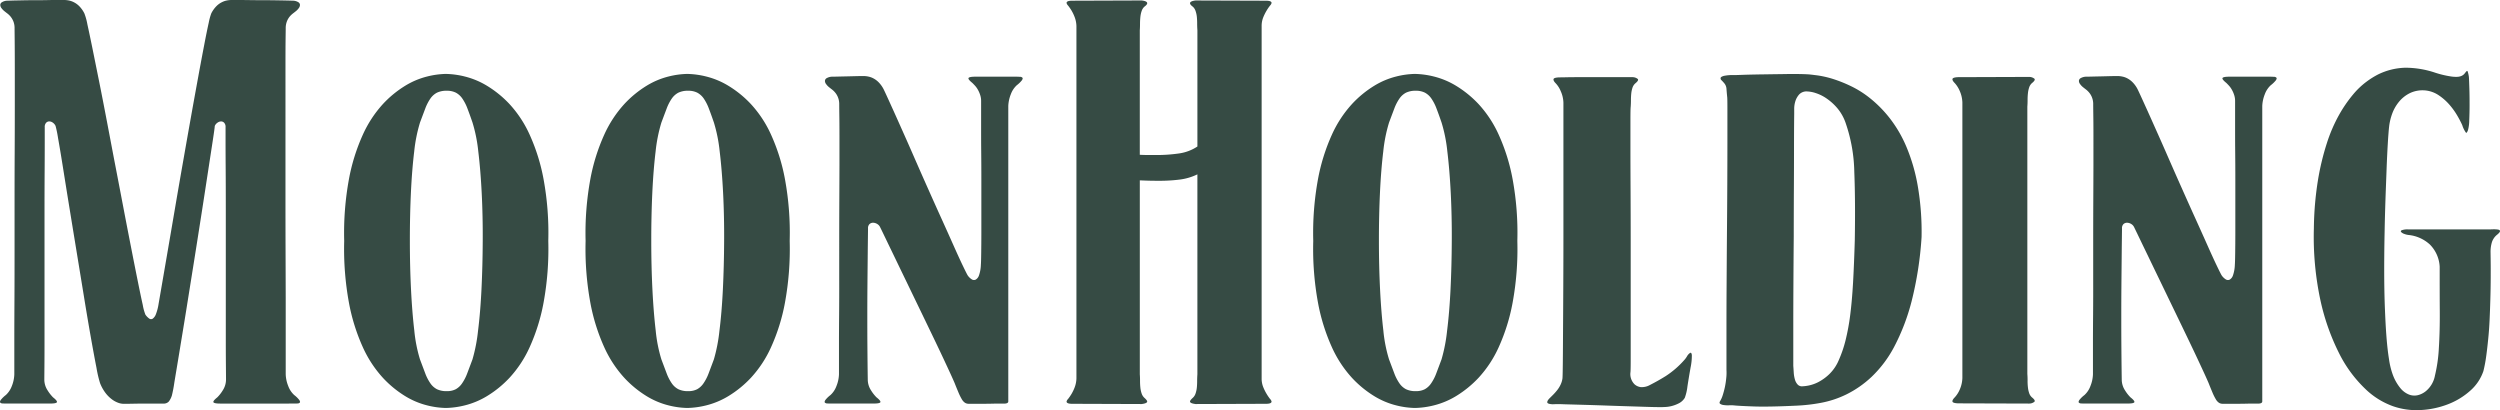 <svg xmlns="http://www.w3.org/2000/svg" width="601.185" height="98.636" viewBox="0 0 601.185 98.636"><defs><style>.a{fill:rgb(54,75,68);}</style></defs><g transform="translate(0.001 -1.441)"><g transform="translate(-0.001 1.441)"><path class="a" d="M16.819,2.663a14.394,14.394,0,0,1,.725,2.632c.328,1.492.737,3.422,1.217,5.785s1.024,5.072,1.638,8.114,1.234,6.271,1.884,9.67,1.3,6.879,1.989,10.442,1.351,7.032,1.995,10.413,1.264,6.569,1.854,9.582,1.117,5.663,1.579,7.95.848,4.142,1.164,5.54a11.882,11.882,0,0,0,.638,2.328,3.885,3.885,0,0,0,.883.913.744.744,0,0,0,.86.059,2.319,2.319,0,0,0,.778-1.082,11.492,11.492,0,0,0,.638-2.439Q35.6,67.145,36.6,61.319q1-5.809,1.995-11.659t1.995-11.518c.661-3.791,1.3-7.388,1.907-10.8s1.188-6.581,1.72-9.5,1.018-5.475,1.439-7.675S46.437,6.213,46.73,4.9a13.874,13.874,0,0,1,.614-2.24A6.924,6.924,0,0,1,48.537.972a4.917,4.917,0,0,1,1.3-.965,4.619,4.619,0,0,1,1.275-.445,5.763,5.763,0,0,1,1.053-.111h1.521c.8,0,1.72.006,2.767.023S58.622-.5,59.8-.5s2.293.012,3.323.029,1.919.035,2.632.053,1.152.035,1.3.035A2.6,2.6,0,0,1,68.31.007a.782.782,0,0,1,.357.638,1.33,1.33,0,0,1-.275.749,3.888,3.888,0,0,1-.608.661c-.222.187-.48.386-.772.608a5.118,5.118,0,0,0-.837.8,4.244,4.244,0,0,0-.661,1.164,4.488,4.488,0,0,0-.275,1.638q0,.377-.035,2.878c-.018,1.656-.023,3.843-.023,6.534V48.087q0,6.142.023,11.963t.035,11.056V89.462a8.246,8.246,0,0,0,.608,2.825,5.462,5.462,0,0,0,1.439,2.164A6.648,6.648,0,0,1,68.5,95.64c.181.281.228.48.14.614a.771.771,0,0,1-.585.222c-.292.018-.591.023-.883.023H49.508c-.965,0-1.5-.105-1.638-.3s.175-.6.913-1.193a8.83,8.83,0,0,0,1.3-1.656,4.77,4.77,0,0,0,.8-2.662c0-.187-.006-1.17-.023-2.96s-.029-4.083-.029-6.874V49.7q0-5.317-.029-9.588c-.023-2.843-.029-5.165-.029-6.979v-3.1a1.445,1.445,0,0,0-.333-1.059,1.016,1.016,0,0,0-.749-.322,1.483,1.483,0,0,0-.854.3,1.758,1.758,0,0,0-.661.807c0,.252-.152,1.357-.445,3.288s-.679,4.428-1.141,7.453-.983,6.447-1.579,10.249-1.2,7.687-1.831,11.635-1.246,7.81-1.849,11.577-1.17,7.154-1.661,10.161-.907,5.464-1.217,7.342a30.774,30.774,0,0,1-.591,3.1,4.785,4.785,0,0,1-.714,1.416,1.618,1.618,0,0,1-1.164.526H31.748c-1.129,0-2.223.006-3.288.029s-1.813.023-2.217.023a3.838,3.838,0,0,1-1.275-.246,5.834,5.834,0,0,1-1.527-.831,7.765,7.765,0,0,1-1.55-1.55,9.825,9.825,0,0,1-1.3-2.352,27.926,27.926,0,0,1-.854-3.662q-.588-2.992-1.363-7.365t-1.656-9.8q-.886-5.44-1.8-11c-.608-3.709-1.2-7.336-1.773-10.857s-1.076-6.681-1.521-9.471-.825-5.066-1.141-6.815A26.8,26.8,0,0,0,9.9,29.753a1.886,1.886,0,0,0-.667-.807,1.486,1.486,0,0,0-.86-.3,1.012,1.012,0,0,0-.743.322,1.446,1.446,0,0,0-.339,1.059v3.1c0,1.813-.006,4.136-.023,6.979S7.237,46.15,7.237,49.7V80.852c0,2.79-.006,5.078-.023,6.874s-.023,2.773-.023,2.96a4.724,4.724,0,0,0,.8,2.662A9.423,9.423,0,0,0,9.285,95c.743.591,1.053.989.918,1.193s-.679.3-1.632.3H-1.953c-.3,0-.6-.006-.889-.023a.766.766,0,0,1-.579-.222c-.094-.135-.047-.333.135-.614a6.947,6.947,0,0,1,1.223-1.188A5.588,5.588,0,0,0-.625,92.288a8.237,8.237,0,0,0,.6-2.825V80.325c0-2.656.018-5.733.035-9.219s.023-7.178.023-11.056V48.087q0-6.151.029-12.027t.029-11.1V15.678c0-2.691-.012-4.879-.029-6.534S.036,6.518.036,6.266A4.368,4.368,0,0,0-.239,4.628,4.408,4.408,0,0,0-.906,3.464a4.864,4.864,0,0,0-.831-.8c-.292-.222-.55-.421-.772-.608a3.916,3.916,0,0,1-.614-.661A1.33,1.33,0,0,1-3.4.644.774.774,0,0,1-3.035.007a2.591,2.591,0,0,1,1.24-.386c.117,0,.509-.012,1.193-.035S.9-.444,1.838-.467,3.8-.5,4.886-.5,7.009-.5,7.992-.526s1.837-.023,2.574-.023h1.439a5.756,5.756,0,0,1,1.047.111,4.554,4.554,0,0,1,1.275.445,4.94,4.94,0,0,1,1.3.965,6.761,6.761,0,0,1,1.188,1.691" transform="translate(3.468 0.549)"/></g><g transform="translate(82.759 19.216)"><path class="a" d="M40.7,33.347V33.4a71.338,71.338,0,0,1-1.141,14.736,46.181,46.181,0,0,1-3.352,10.723,27.538,27.538,0,0,1-4.785,7.283A25.6,25.6,0,0,1,25.96,70.6a19.163,19.163,0,0,1-5.37,2.24,20.479,20.479,0,0,1-4.539.614,19.914,19.914,0,0,1-4.458-.614A18.885,18.885,0,0,1,6.275,70.6,25.37,25.37,0,0,1,.87,66.142a27.94,27.94,0,0,1-4.762-7.283A46.464,46.464,0,0,1-7.243,48.136,71.747,71.747,0,0,1-8.384,33.4v-.222A71.747,71.747,0,0,1-7.243,18.442,46.41,46.41,0,0,1-3.892,7.725,27.979,27.979,0,0,1,.87.436,25.37,25.37,0,0,1,6.275-4.021a18.885,18.885,0,0,1,5.318-2.24,19.914,19.914,0,0,1,4.458-.614,20.479,20.479,0,0,1,4.539.614,19.163,19.163,0,0,1,5.37,2.24A25.6,25.6,0,0,1,31.424.436a27.576,27.576,0,0,1,4.785,7.289,46.128,46.128,0,0,1,3.352,10.717A71.338,71.338,0,0,1,40.7,33.178v.053ZM22.474,4.818q-.667-1.939-1.217-3.375A11.016,11.016,0,0,0,20.034-.944a4.438,4.438,0,0,0-1.55-1.416,4.723,4.723,0,0,0-2.211-.468,5.2,5.2,0,0,0-2.357.468A4.452,4.452,0,0,0,12.342-.944a11.012,11.012,0,0,0-1.228,2.387q-.544,1.439-1.269,3.375a36.642,36.642,0,0,0-1.386,6.92q-.544,4.493-.8,10.027T7.41,33.347q0,6.028.275,11.577t.8,10a34.822,34.822,0,0,0,1.357,6.844c.486,1.287.907,2.416,1.269,3.375a10.956,10.956,0,0,0,1.228,2.381,4.4,4.4,0,0,0,1.574,1.416,5.124,5.124,0,0,0,2.357.468,4.507,4.507,0,0,0,2.188-.468,4.494,4.494,0,0,0,1.515-1.416A10.956,10.956,0,0,0,21.2,65.141c.363-.959.79-2.088,1.269-3.375A39.124,39.124,0,0,0,23.8,54.922q.562-4.458.831-10t.3-11.577q.035-6.037-.246-11.583T23.86,11.738a36.179,36.179,0,0,0-1.386-6.92" transform="translate(8.392 6.876)"/></g><g transform="translate(140.81 19.216)"><path class="a" d="M40.7,33.347V33.4a71.338,71.338,0,0,1-1.141,14.736,46.181,46.181,0,0,1-3.352,10.723,27.538,27.538,0,0,1-4.785,7.283A25.6,25.6,0,0,1,25.96,70.6a19.163,19.163,0,0,1-5.37,2.24,20.479,20.479,0,0,1-4.539.614,19.914,19.914,0,0,1-4.458-.614A18.885,18.885,0,0,1,6.275,70.6,25.37,25.37,0,0,1,.87,66.142a27.94,27.94,0,0,1-4.762-7.283A46.464,46.464,0,0,1-7.243,48.136,71.747,71.747,0,0,1-8.384,33.4v-.222A71.747,71.747,0,0,1-7.243,18.442,46.41,46.41,0,0,1-3.892,7.725,27.979,27.979,0,0,1,.87.436,25.37,25.37,0,0,1,6.275-4.021a18.885,18.885,0,0,1,5.318-2.24,19.914,19.914,0,0,1,4.458-.614,20.479,20.479,0,0,1,4.539.614,19.163,19.163,0,0,1,5.37,2.24A25.6,25.6,0,0,1,31.424.436a27.576,27.576,0,0,1,4.785,7.289,46.128,46.128,0,0,1,3.352,10.717A71.338,71.338,0,0,1,40.7,33.178v.053ZM22.474,4.818q-.667-1.939-1.217-3.375A11.289,11.289,0,0,0,20.04-.944,4.5,4.5,0,0,0,18.484-2.36a4.723,4.723,0,0,0-2.211-.468,5.2,5.2,0,0,0-2.357.468A4.452,4.452,0,0,0,12.342-.944a11.012,11.012,0,0,0-1.228,2.387q-.544,1.439-1.269,3.375a36.642,36.642,0,0,0-1.386,6.92q-.544,4.493-.8,10.027T7.41,33.347q0,6.028.275,11.577t.8,10a34.822,34.822,0,0,0,1.357,6.844c.486,1.287.907,2.416,1.269,3.375a10.956,10.956,0,0,0,1.228,2.381,4.4,4.4,0,0,0,1.574,1.416,5.124,5.124,0,0,0,2.357.468,4.507,4.507,0,0,0,2.188-.468,4.494,4.494,0,0,0,1.515-1.416A10.956,10.956,0,0,0,21.2,65.141c.363-.959.79-2.088,1.269-3.375A39.124,39.124,0,0,0,23.8,54.922q.562-4.458.831-10t.3-11.577q.035-6.037-.246-11.583T23.86,11.738a36.179,36.179,0,0,0-1.386-6.92" transform="translate(8.392 6.876)"/></g><g transform="translate(198.304 19.722)"><path class="a" d="M2.858,59.469V52.215q0-3.1.035-7.149t.023-8.558V27.236q0-4.773.023-9.307t.035-8.617V2.082q0-3.15-.035-5.154C2.923-4.4,2.917-5.2,2.917-5.453a4.332,4.332,0,0,0-.281-1.632,4.108,4.108,0,0,0-.667-1.164,4.624,4.624,0,0,0-.825-.8C.852-9.273.588-9.477.366-9.665a3.547,3.547,0,0,1-.608-.667,1.271,1.271,0,0,1-.275-.743.79.79,0,0,1,.357-.638A2.821,2.821,0,0,1,1.086-12.1c.187,0,.632-.006,1.328-.023s1.474-.035,2.3-.053,1.638-.041,2.416-.059,1.328-.023,1.661-.023a5.866,5.866,0,0,1,1.053.111,4.56,4.56,0,0,1,1.269.439,5.1,5.1,0,0,1,1.3.971A6.812,6.812,0,0,1,13.61-9.05c.181.369.6,1.264,1.246,2.685S16.3-3.189,17.231-1.1s1.977,4.417,3.106,7,2.281,5.212,3.463,7.868,2.34,5.253,3.487,7.78,2.17,4.809,3.077,6.844,1.667,3.7,2.3,5.013,1.012,2.077,1.164,2.3a3.43,3.43,0,0,0,.936.913.975.975,0,0,0,.971.082,1.856,1.856,0,0,0,.8-1.047,8.565,8.565,0,0,0,.445-2.5c.041-.55.064-1.509.082-2.878s.035-2.983.035-4.85v-12.9c0-2.276-.012-4.475-.035-6.622s-.023-4.077-.023-5.815v-6.37a4.467,4.467,0,0,0-.222-1.41,6.659,6.659,0,0,0-.556-1.275,5.171,5.171,0,0,0-.714-.994c-.263-.281-.462-.491-.614-.638q-1.106-.9-.913-1.193c.129-.2.673-.31,1.632-.31h9.863c.292,0,.591.018.889.035a.745.745,0,0,1,.579.222c.094.129.047.333-.135.608a7.043,7.043,0,0,1-1.228,1.188,5.535,5.535,0,0,0-1.433,2.159,8.6,8.6,0,0,0-.614,2.831V65.98q0,.465-.772.526c-1.293,0-2.4.006-3.323.029s-1.884.023-2.884.023H34.1a1.688,1.688,0,0,1-.942-.246,2.579,2.579,0,0,1-.749-.831,13.024,13.024,0,0,1-.778-1.55c-.269-.643-.6-1.433-.959-2.352-.193-.445-.573-1.316-1.17-2.609s-1.31-2.831-2.159-4.627-1.79-3.75-2.825-5.9-2.077-4.3-3.13-6.482-2.077-4.305-3.077-6.37-1.889-3.925-2.685-5.563-1.451-3.007-1.966-4.077-.813-1.679-.889-1.825a1.762,1.762,0,0,0-.714-.807,1.958,1.958,0,0,0-1.006-.3,1.232,1.232,0,0,0-.854.328A1.364,1.364,0,0,0,9.843,24.4c0,.333-.012,1.152-.029,2.463s-.035,2.942-.053,4.873S9.72,35.876,9.7,38.316s-.029,4.943-.029,7.535S9.679,51,9.7,53.572s.047,4.937.082,7.119a4.77,4.77,0,0,0,.8,2.662,9.081,9.081,0,0,0,1.3,1.656Q13,65.895,12.8,66.2c-.129.2-.673.3-1.632.3H.922c-.292,0-.591-.006-.883-.023a.781.781,0,0,1-.585-.222c-.088-.135-.041-.333.14-.614A6.648,6.648,0,0,1,.811,64.459,5.462,5.462,0,0,0,2.25,62.294a8.246,8.246,0,0,0,.608-2.825" transform="translate(0.589 12.262)"/></g><g transform="translate(256.48 1.553)"><path class="a" d="M22.615,35.7a39.187,39.187,0,0,1-5.236.3c-.661,0-1.363-.006-2.1-.023s-1.515-.047-2.328-.082V82.538c.041.521.053,1.053.053,1.609a15.915,15.915,0,0,0,.082,1.609,6.313,6.313,0,0,0,.31,1.41,2.431,2.431,0,0,0,.661,1.03c.445.4.667.7.667.883,0,.292-.445.5-1.328.608l-16.731-.058c-.883,0-1.328-.181-1.328-.55a1.312,1.312,0,0,1,.357-.608A12,12,0,0,0-3.5,87.306a10.063,10.063,0,0,0,.8-1.667,6.538,6.538,0,0,0,.409-2.1V-1.22A6.57,6.57,0,0,0-2.7-3.32a10.294,10.294,0,0,0-.8-1.667,11.827,11.827,0,0,0-.807-1.158,1.321,1.321,0,0,1-.357-.614c0-.363.445-.544,1.328-.544L13.4-7.362c.883.105,1.328.328,1.328.661,0,.222-.222.5-.667.831a2.361,2.361,0,0,0-.661,1.03,6.188,6.188,0,0,0-.31,1.4A16.24,16.24,0,0,0,13-1.8c0,.573-.012,1.1-.053,1.585V29.749c.667.035,1.3.053,1.907.053h1.749a37.6,37.6,0,0,0,5.844-.386A10.669,10.669,0,0,0,26.8,27.755V-.213c-.035-.486-.058-1.012-.058-1.585a16.287,16.287,0,0,0-.076-1.638,6.188,6.188,0,0,0-.31-1.4,2.361,2.361,0,0,0-.661-1.03c-.445-.328-.667-.608-.667-.831,0-.333.445-.556,1.328-.661L43.306-7.3c.883,0,1.328.181,1.328.544a1.321,1.321,0,0,1-.357.614,10.952,10.952,0,0,0-.8,1.158,11.954,11.954,0,0,0-.837,1.667,5.5,5.5,0,0,0-.392,2.1V83.539a5.483,5.483,0,0,0,.392,2.1,11.639,11.639,0,0,0,.837,1.667,11.108,11.108,0,0,0,.8,1.164,1.312,1.312,0,0,1,.357.608c0,.369-.445.55-1.328.55l-16.953.058c-.883-.111-1.328-.316-1.328-.608,0-.187.222-.48.667-.883a2.431,2.431,0,0,0,.661-1.03,6.313,6.313,0,0,0,.31-1.41,15.944,15.944,0,0,0,.076-1.609c0-.556.023-1.088.058-1.609V34.453A13.619,13.619,0,0,1,22.615,35.7" transform="translate(4.663 7.362)"/></g><g transform="translate(315.791 19.216)"><path class="a" d="M40.7,33.347V33.4a71.338,71.338,0,0,1-1.141,14.736,46.181,46.181,0,0,1-3.352,10.723,27.538,27.538,0,0,1-4.785,7.283A25.749,25.749,0,0,1,25.96,70.6a19.163,19.163,0,0,1-5.37,2.24,20.479,20.479,0,0,1-4.539.614,19.914,19.914,0,0,1-4.458-.614A18.885,18.885,0,0,1,6.275,70.6,25.37,25.37,0,0,1,.87,66.142a27.94,27.94,0,0,1-4.762-7.283A46.464,46.464,0,0,1-7.243,48.136,71.747,71.747,0,0,1-8.384,33.4v-.222A71.747,71.747,0,0,1-7.243,18.442,46.41,46.41,0,0,1-3.892,7.725,27.979,27.979,0,0,1,.87.436,25.37,25.37,0,0,1,6.275-4.021a18.885,18.885,0,0,1,5.318-2.24,19.914,19.914,0,0,1,4.458-.614,20.479,20.479,0,0,1,4.539.614,19.163,19.163,0,0,1,5.37,2.24A25.749,25.749,0,0,1,31.424.436a27.576,27.576,0,0,1,4.785,7.289,46.128,46.128,0,0,1,3.352,10.717A71.338,71.338,0,0,1,40.7,33.178v.053ZM22.474,4.818q-.667-1.939-1.217-3.375A11.016,11.016,0,0,0,20.034-.944a4.438,4.438,0,0,0-1.55-1.416,4.723,4.723,0,0,0-2.211-.468,5.2,5.2,0,0,0-2.357.468A4.452,4.452,0,0,0,12.342-.944a11.012,11.012,0,0,0-1.228,2.387q-.544,1.439-1.269,3.375a36.179,36.179,0,0,0-1.386,6.92q-.544,4.493-.8,10.027T7.41,33.347q0,6.028.275,11.577t.8,10a34.4,34.4,0,0,0,1.357,6.844c.486,1.287.907,2.416,1.269,3.375a10.956,10.956,0,0,0,1.228,2.381,4.4,4.4,0,0,0,1.574,1.416,5.124,5.124,0,0,0,2.357.468,4.507,4.507,0,0,0,2.188-.468,4.494,4.494,0,0,0,1.515-1.416A10.956,10.956,0,0,0,21.2,65.141c.363-.959.79-2.088,1.269-3.375A39.124,39.124,0,0,0,23.8,54.922q.562-4.458.831-10t.3-11.577q.035-6.037-.246-11.583T23.86,11.738a36.179,36.179,0,0,0-1.386-6.92" transform="translate(8.392 6.876)"/></g><g transform="translate(372.076 19.997)"><path class="a" d="M1.105,65.216c-.848-.041-1.293-.187-1.328-.445s.146-.591.55-1c.187-.181.445-.445.778-.772s.667-.7.994-1.106a6.729,6.729,0,0,0,.86-1.363,5.089,5.089,0,0,0,.474-1.579c.035-.515.064-1.831.082-3.925.023-2.112.035-4.721.053-7.839s.041-6.6.058-10.448S3.656,29,3.656,25.051V-7.3a7.271,7.271,0,0,0-.643-2.773,6.306,6.306,0,0,0-1.188-1.878c-.409-.409-.591-.737-.55-1s.474-.4,1.328-.445c.4,0,.959-.006,1.656-.023s1.72-.029,3.054-.029H20.27A2.011,2.011,0,0,1,21.545-13c.187.222-.018.567-.608,1.053a2.418,2.418,0,0,0-.667,1.018,6.717,6.717,0,0,0-.3,1.416,16.2,16.2,0,0,0-.076,1.638c0,.573-.023,1.094-.058,1.574-.041.263-.064,1.34-.064,3.241V4.249c0,2.972.018,6.312.035,10.027s.029,7.511.029,11.378V54.388c0,1.9-.023,2.954-.064,3.176a3.461,3.461,0,0,0,.971,2.831,2.723,2.723,0,0,0,1.5.69,3.958,3.958,0,0,0,2.24-.521c1.182-.6,2.445-1.3,3.791-2.141a21.439,21.439,0,0,0,4.346-3.738,5.3,5.3,0,0,0,.749-.994,2.324,2.324,0,0,1,.755-.831c.216-.111.357.064.415.526a14.012,14.012,0,0,1-.31,3.019q-.439,2.492-.749,4.516a11.609,11.609,0,0,1-.638,2.744,3.581,3.581,0,0,1-1.6,1.4,7.851,7.851,0,0,1-3.323.813c-.4.029-1.293.029-2.662,0s-2.983-.088-4.844-.146-3.837-.117-5.926-.193-4.066-.14-5.932-.193-3.481-.1-4.838-.135a25.434,25.434,0,0,0-2.609,0" transform="translate(0.228 13.447)"/></g><g transform="translate(413.506 19.234)"><path class="a" d="M40.278,32.5a84.691,84.691,0,0,1-2.4,15.461A50.532,50.532,0,0,1,33.691,58.9a28.077,28.077,0,0,1-5.405,7.2,24.906,24.906,0,0,1-6.06,4.235,23.709,23.709,0,0,1-6.177,2.047,41.149,41.149,0,0,1-5.733.667q-6.923.333-10.553.193c-2.416-.088-3.943-.176-4.569-.246A7.669,7.669,0,0,0-6,72.969a6.4,6.4,0,0,1-1.275-.059,1.82,1.82,0,0,1-.883-.3c-.2-.14-.193-.386.029-.714a6.791,6.791,0,0,0,.608-1.416c.181-.573.351-1.2.5-1.884A20.028,20.028,0,0,0-6.7,66.488a11.323,11.323,0,0,0,.058-2.018V54.636c0-2.825.006-6.125.029-9.915s.047-7.891.082-12.326q.061-6.818.088-12.852T-6.416,8.96V1.7c0-1.8-.018-2.779-.058-2.931-.07-.7-.123-1.328-.164-1.884a2.315,2.315,0,0,0-.6-1.439c-.193-.222-.386-.439-.591-.638a.6.6,0,0,1-.216-.585c.058-.181.31-.333.772-.468a10.227,10.227,0,0,1,2.41-.193c.445,0,1.129-.023,2.053-.058s1.966-.058,3.13-.082S2.71-6.612,4-6.635s2.545-.029,3.744-.053,2.281-.018,3.235,0,1.726.047,2.27.088q.562.053,2.053.246a23.6,23.6,0,0,1,3.522.8A32.82,32.82,0,0,1,23.249-3.8,24.008,24.008,0,0,1,28.063-.733,29.105,29.105,0,0,1,32.72,4.058a30.481,30.481,0,0,1,3.96,6.874,43.381,43.381,0,0,1,2.685,9.33,65.407,65.407,0,0,1,.913,12.185ZM11.7,68.395a9.408,9.408,0,0,0,1.445-.187,9.039,9.039,0,0,0,2.322-.831A11.4,11.4,0,0,0,18.1,65.464a10.2,10.2,0,0,0,2.3-3.434A28.789,28.789,0,0,0,22,57.321a52.69,52.69,0,0,0,1.111-6.037q.439-3.431.69-7.845.246-4.4.415-10.155.158-9.486-.117-16.4A38.051,38.051,0,0,0,22.055,5.193a11.1,11.1,0,0,0-2.047-3.68A13.075,13.075,0,0,0,17.4-.838,9.954,9.954,0,0,0,14.8-2.119a7.469,7.469,0,0,0-2.047-.386,2.415,2.415,0,0,0-1.907.72A4.452,4.452,0,0,0,9.923-.148a6.231,6.231,0,0,0-.275,1.8V2.871Q9.6,6.749,9.6,11.4q0,3.984-.029,9.36T9.537,32.336q-.053,6.37-.082,11.887t-.029,9.635v9.611c.041.515.076,1.071.111,1.661a7.711,7.711,0,0,0,.281,1.638,2.908,2.908,0,0,0,.667,1.217,1.4,1.4,0,0,0,1.211.409" transform="translate(8.305 6.701)"/></g><g transform="translate(469.512 19.939)"><path class="a" d="M14.976,60.531a14.2,14.2,0,0,0,.082,1.6,6.3,6.3,0,0,0,.3,1.416,2.375,2.375,0,0,0,.661,1.024c.6.48.8.831.614,1.053a1.978,1.978,0,0,1-1.275.445l-17.117-.053c-.842-.041-1.287-.187-1.328-.445s.152-.591.556-1A6.59,6.59,0,0,0-1.333,62.7,7.494,7.494,0,0,0-.7,59.917V-6.333A7.46,7.46,0,0,0-1.333-9.1a6.763,6.763,0,0,0-1.193-1.889c-.4-.4-.6-.737-.556-.989s.486-.409,1.328-.445l17.117-.059a2.011,2.011,0,0,1,1.275.445c.181.222-.018.573-.614,1.047a2.431,2.431,0,0,0-.661,1.03,6.317,6.317,0,0,0-.3,1.41,14.688,14.688,0,0,0-.082,1.638c0,.573-.018,1.1-.058,1.579v64.26c.041.515.058,1.047.058,1.6" transform="translate(3.088 12.481)"/></g><g transform="translate(499.853 19.722)"><path class="a" d="M2.858,59.469V52.215q0-3.1.035-7.149t.023-8.558V27.236q0-4.773.023-9.307t.035-8.617V2.082q0-3.15-.035-5.154C2.923-4.4,2.917-5.2,2.917-5.453a4.332,4.332,0,0,0-.281-1.632,4.108,4.108,0,0,0-.667-1.164,4.624,4.624,0,0,0-.825-.8C.852-9.273.588-9.477.366-9.665a3.547,3.547,0,0,1-.608-.667,1.271,1.271,0,0,1-.275-.743.79.79,0,0,1,.357-.638A2.821,2.821,0,0,1,1.086-12.1c.187,0,.632-.006,1.328-.023s1.474-.035,2.3-.053,1.638-.041,2.416-.059,1.328-.023,1.661-.023a5.866,5.866,0,0,1,1.053.111,4.56,4.56,0,0,1,1.269.439,5.1,5.1,0,0,1,1.3.971A6.812,6.812,0,0,1,13.61-9.05c.181.369.6,1.264,1.246,2.685S16.3-3.189,17.231-1.1s1.977,4.417,3.106,7,2.281,5.212,3.463,7.868,2.34,5.253,3.487,7.78,2.17,4.809,3.077,6.844,1.667,3.7,2.3,5.013,1.012,2.077,1.164,2.3a3.43,3.43,0,0,0,.936.913.975.975,0,0,0,.971.082,1.856,1.856,0,0,0,.8-1.047,8.565,8.565,0,0,0,.445-2.5c.041-.55.064-1.509.082-2.878s.035-2.983.035-4.85v-12.9c0-2.276-.012-4.475-.035-6.622s-.023-4.077-.023-5.815v-6.37a4.467,4.467,0,0,0-.222-1.41,6.659,6.659,0,0,0-.556-1.275,5.171,5.171,0,0,0-.714-.994c-.263-.281-.462-.491-.614-.638q-1.106-.9-.913-1.193c.129-.2.673-.31,1.632-.31h9.863c.292,0,.591.018.889.035a.745.745,0,0,1,.579.222c.094.129.047.333-.135.608a7.043,7.043,0,0,1-1.228,1.188,5.535,5.535,0,0,0-1.433,2.159,8.6,8.6,0,0,0-.614,2.831V65.98q0,.465-.772.526c-1.293,0-2.4.006-3.323.029s-1.884.023-2.884.023H34.1a1.688,1.688,0,0,1-.942-.246,2.579,2.579,0,0,1-.749-.831,13.024,13.024,0,0,1-.778-1.55c-.269-.643-.6-1.433-.959-2.352-.193-.445-.573-1.316-1.17-2.609s-1.31-2.831-2.159-4.627-1.79-3.75-2.825-5.9-2.077-4.3-3.13-6.482-2.077-4.305-3.077-6.37-1.889-3.925-2.685-5.563-1.451-3.007-1.966-4.077-.813-1.679-.883-1.825a1.809,1.809,0,0,0-.72-.807,1.958,1.958,0,0,0-1.006-.3,1.232,1.232,0,0,0-.854.328A1.364,1.364,0,0,0,9.843,24.4c0,.333-.012,1.152-.029,2.463s-.035,2.942-.053,4.873S9.72,35.876,9.7,38.316s-.029,4.943-.029,7.535S9.679,51,9.7,53.572s.047,4.937.082,7.119a4.77,4.77,0,0,0,.8,2.662,9.081,9.081,0,0,0,1.3,1.656Q13,65.895,12.8,66.2c-.129.2-.673.3-1.632.3H.922c-.292,0-.591-.006-.883-.023a.781.781,0,0,1-.585-.222c-.088-.135-.041-.333.14-.614A6.648,6.648,0,0,1,.811,64.459,5.462,5.462,0,0,0,2.25,62.294a8.246,8.246,0,0,0,.608-2.825" transform="translate(0.589 12.262)"/></g><g transform="translate(556.413 17.723)"><path class="a" d="M35.235,36.924q.105,5.879-.053,11.243c-.041,1.521-.1,3.077-.17,4.686s-.181,3.171-.333,4.68-.31,2.948-.5,4.294a32.026,32.026,0,0,1-.667,3.522,10.949,10.949,0,0,1-3.153,4.7,17.3,17.3,0,0,1-5.294,3.241,21.14,21.14,0,0,1-6.476,1.41,17.265,17.265,0,0,1-6.733-.883,18.552,18.552,0,0,1-6.786-4.235,30.941,30.941,0,0,1-6.259-8.529A53.62,53.62,0,0,1-5.7,48.2,72.555,72.555,0,0,1-7.252,31,77.373,77.373,0,0,1-6.281,19.5a61.177,61.177,0,0,1,2.164-9A37.183,37.183,0,0,1-1.186,3.715,32.087,32.087,0,0,1,2.114-1.1a18.7,18.7,0,0,1,3.264-3.13A19.866,19.866,0,0,1,8.2-6a15.8,15.8,0,0,1,6.534-1.609,22.644,22.644,0,0,1,7.254,1.217c.562.181,1.147.351,1.773.5s1.24.275,1.831.363a7.776,7.776,0,0,0,1.579.111,2.836,2.836,0,0,0,1.141-.252,2,2,0,0,0,.714-.579,6.482,6.482,0,0,1,.445-.532c.111-.1.2-.07.275.117a7.651,7.651,0,0,1,.281,1.275c.041.591.07,1.509.111,2.767s.053,2.556.053,3.9-.029,2.609-.082,3.767a9.3,9.3,0,0,1-.3,2.352c-.181.486-.339.7-.468.643a6.332,6.332,0,0,1-.918-1.854,24.929,24.929,0,0,0-1.188-2.276,17.182,17.182,0,0,0-1.966-2.714,12.857,12.857,0,0,0-2.714-2.322,7.014,7.014,0,0,0-6.868-.3A7.937,7.937,0,0,0,13.164.643a9.812,9.812,0,0,0-1.585,2.8,13.481,13.481,0,0,0-.714,2.907c-.111.924-.222,2.3-.333,4.153s-.216,3.943-.3,6.289-.187,4.838-.275,7.482-.158,5.195-.2,7.669c-.035,1.62-.064,3.481-.082,5.563s-.023,4.253,0,6.487.076,4.475.17,6.733.2,4.37.357,6.365.351,3.8.614,5.405a18.179,18.179,0,0,0,.936,3.791,11.171,11.171,0,0,0,1.825,3.188,5.148,5.148,0,0,0,2.053,1.515,3.566,3.566,0,0,0,2.106.146,4.9,4.9,0,0,0,1.942-.971,6.333,6.333,0,0,0,2.182-3.738,35.973,35.973,0,0,0,.942-6.616c.164-2.627.246-5.6.222-8.921S23,44.014,23,40.247a8.14,8.14,0,0,0-2.357-5.341,8.893,8.893,0,0,0-5.177-2.3,4.3,4.3,0,0,1-.971-.246,1.911,1.911,0,0,1-.749-.445c-.152-.17-.111-.31.111-.439a4.083,4.083,0,0,1,1.661-.2h18.5c.55,0,1.106-.006,1.661-.023a6.877,6.877,0,0,1,1.328.053c.333.058.5.187.5.386s-.275.526-.831.965a3.874,3.874,0,0,0-1.082,1.585,7.968,7.968,0,0,0-.357,2.685" transform="translate(7.265 7.613)"/></g></g></svg>